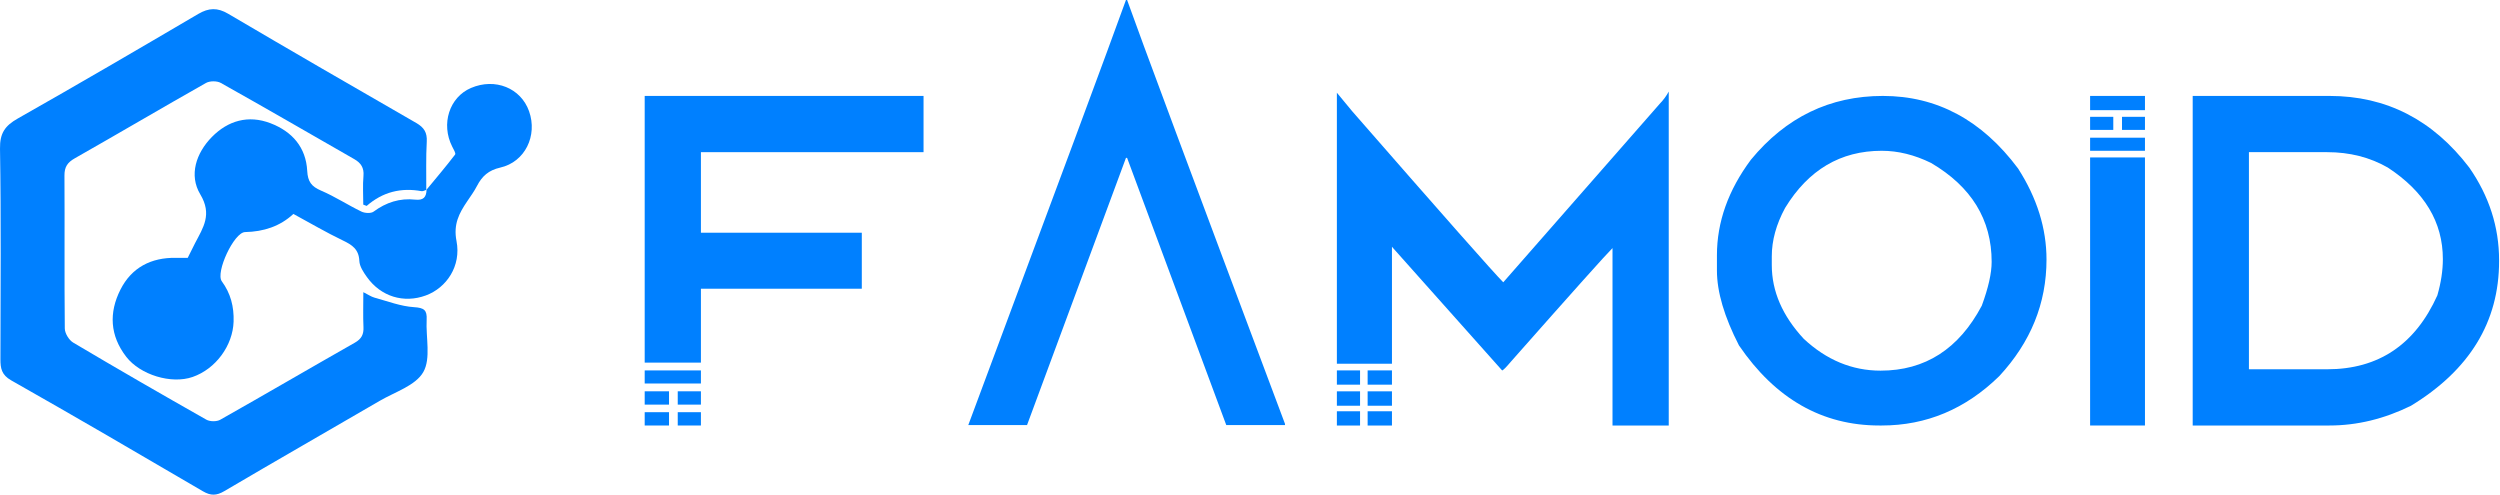 <svg viewBox="0 0 2607 516" version="1.1" xmlns="http://www.w3.org/2000/svg" xmlns:xlink="http://www.w3.org/1999/xlink" xml:space="preserve" style="fill-rule:evenodd;clip-rule:evenodd;stroke-linejoin:round;stroke-miterlimit:2;height:100%"><g transform="matrix(3.125,0,0,3.125,0,0)"><g transform="matrix(1,0,0,1,207.855,141.988)"><path d="M7.276,-109.976L100.326,-109.976L100.326,-91.212L26.039,-91.212L26.039,-64.331L79.725,-64.331L79.725,-45.644L26.039,-45.644L26.039,-20.984L7.276,-20.984L7.276,-109.976ZM7.276,-18.38L26.039,-18.38L26.039,-14.015L7.276,-14.015L7.276,-18.38ZM7.276,-11.411L15.394,-11.411L15.394,-6.969L7.276,-6.969L7.276,-11.411ZM18.304,-11.411L26.039,-11.411L26.039,-6.969L18.304,-6.969L18.304,-11.411ZM7.276,-4.442L15.394,-4.442L15.394,0L7.276,0L7.276,-4.442ZM18.304,-4.442L26.039,-4.442L26.039,0L18.304,0L18.304,-4.442Z" style="fill:rgb(0,128,255);fill-rule:nonzero"></path><path d="M115.26,-0.153C144.72,-79.138 162.257,-126.416 167.874,-141.988L168.257,-141.988C172.392,-130.296 189.956,-83.145 220.947,-0.536L220.947,-0.153L201.341,-0.153L168.257,-89.298L167.874,-89.298L134.866,-0.153L115.26,-0.153Z" style="fill:rgb(0,128,255);fill-rule:nonzero"></path><path d="M238.255,-111.048L243.386,-104.844C273.867,-69.922 290.665,-50.903 293.779,-47.789L346.01,-107.372C347.235,-108.648 348.231,-110.001 348.997,-111.431L348.997,0L330.233,0L330.233,-59.2C328.242,-57.26 316.959,-44.649 296.383,-21.367C294.698,-19.376 293.702,-18.38 293.396,-18.38L257.018,-59.2L256.635,-59.659L256.635,-20.601L238.255,-20.601L238.255,-111.048ZM248.517,-6.586L248.517,-11.411L256.635,-11.411L256.635,-6.586L248.517,-6.586ZM248.517,-4.748L256.635,-4.748L256.635,0L248.517,0L248.517,-4.748ZM245.99,-4.748L245.99,0L238.255,0L238.255,-4.748L245.99,-4.748ZM248.517,-13.632L248.517,-18.38L256.635,-18.38L256.635,-13.632L248.517,-13.632ZM238.255,-11.411L245.99,-11.411L245.99,-6.586L238.255,-6.586L238.255,-11.411ZM238.255,-18.38L245.99,-18.38L245.99,-13.632L238.255,-13.632L238.255,-18.38Z" style="fill:rgb(0,128,255);fill-rule:nonzero"></path><path d="M420.45,-109.976C438.473,-109.976 453.509,-101.909 465.558,-85.775C471.889,-75.921 475.055,-65.786 475.055,-55.371C475.055,-40.769 469.796,-27.8 459.279,-16.466C448.046,-5.489 434.976,0 420.067,0L419.301,0C400.206,0 384.583,-8.909 372.431,-26.728C367.53,-36.276 365.079,-44.598 365.079,-51.695L365.079,-56.826C365.079,-67.905 368.858,-78.525 376.414,-88.685C388.106,-102.879 402.785,-109.976 420.45,-109.976ZM383.383,-56.443L383.383,-53.533C383.383,-44.802 386.932,-36.607 394.028,-28.949C401.636,-21.852 410.188,-18.304 419.684,-18.304C434.542,-18.304 445.8,-25.528 453.458,-39.977C455.654,-45.951 456.751,-50.827 456.751,-54.605C456.751,-68.696 450.012,-79.699 436.533,-87.613C431.019,-90.319 425.53,-91.672 420.067,-91.672C406.333,-91.672 395.586,-85.315 387.825,-72.602C384.864,-67.139 383.383,-61.753 383.383,-56.443Z" style="fill:rgb(0,128,255);fill-rule:nonzero"></path><path d="M489.606,-109.976L507.91,-109.976L507.91,-105.227L489.606,-105.227L489.606,-109.976ZM489.606,-103.006L497.341,-103.006L497.341,-98.641L489.606,-98.641L489.606,-103.006ZM500.251,-103.006L507.91,-103.006L507.91,-98.641L500.251,-98.641L500.251,-103.006ZM489.606,-96.037L507.91,-96.037L507.91,-91.672L489.606,-91.672L489.606,-96.037ZM507.91,-89.451L507.91,0L489.606,0L489.606,-89.451L507.91,-89.451Z" style="fill:rgb(0,128,255);fill-rule:nonzero"></path><path d="M523.839,-109.976L569.484,-109.976C588.426,-109.976 603.973,-102.011 616.124,-86.081C622.761,-76.534 626.08,-66.22 626.08,-55.141L626.08,-54.835C626.08,-34.616 616.277,-18.534 596.672,-6.586C587.737,-2.195 578.674,0 569.484,0L523.839,0L523.839,-109.976ZM542.603,-91.212L542.603,-18.763L568.718,-18.763C585.822,-18.763 598.076,-26.983 605.479,-43.424C606.704,-47.661 607.317,-51.695 607.317,-55.524C607.317,-67.88 601.19,-78.065 588.936,-86.081C582.963,-89.502 576.223,-91.212 568.718,-91.212L542.603,-91.212Z" style="fill:rgb(0,128,255);fill-rule:nonzero"></path></g><g transform="matrix(1,0,0,1,-55.031,-200.605)"><path d="M197.365,263.927C196.81,264.095 196.213,264.491 195.706,264.398C188.889,263.15 182.755,264.63 177.385,269.318C177.007,269.177 176.63,269.035 176.252,268.894C176.252,265.695 176.036,262.478 176.318,259.304C176.559,256.58 175.444,254.965 173.26,253.714C158.426,245.213 143.632,236.643 128.721,228.281C127.44,227.563 125.051,227.566 123.773,228.288C109.128,236.568 94.634,245.114 80.004,253.421C77.552,254.813 76.522,256.305 76.54,259.178C76.644,276.19 76.477,293.204 76.654,310.215C76.671,311.829 78.043,314.089 79.453,314.926C94.167,323.659 108.99,332.208 123.879,340.64C125.081,341.321 127.327,341.348 128.521,340.674C143.545,332.192 158.437,323.476 173.44,314.958C175.682,313.685 176.434,312.181 176.318,309.725C176.148,306.113 176.274,302.488 176.274,298.101C177.884,298.905 178.894,299.625 180.017,299.933C184.392,301.13 188.764,302.83 193.214,303.106C196.588,303.316 197.567,304.109 197.403,307.281C197.096,313.206 198.884,320.221 196.281,324.768C193.706,329.265 186.85,331.386 181.758,334.353C164.483,344.421 147.12,354.337 129.894,364.488C127.263,366.038 125.35,366.065 122.754,364.546C101.486,352.095 80.203,339.668 58.759,327.526C55.522,325.693 55.171,323.466 55.175,320.456C55.207,297.043 55.424,273.626 55.034,250.219C54.947,245.01 56.732,242.55 60.968,240.149C81.14,228.714 101.173,217.029 121.161,205.274C124.689,203.199 127.579,203.083 131.155,205.187C152.012,217.455 172.955,229.579 193.933,241.641C196.531,243.135 197.612,244.818 197.439,247.881C197.136,253.245 197.306,258.635 197.278,264.015L197.365,263.927Z" style="fill:rgb(0,128,255);fill-rule:nonzero"></path><path d="M197.278,264.013C200.515,260.091 203.81,256.215 206.898,252.179C207.212,251.769 206.354,250.367 205.912,249.489C202.117,241.959 204.982,233.036 212.211,229.953C220.259,226.521 228.833,229.966 231.582,237.736C234.456,245.861 230.259,254.644 221.962,256.528C218.051,257.416 215.891,259.397 214.205,262.644C213.272,264.442 212.068,266.104 210.929,267.788C208.221,271.792 206.275,275.436 207.366,281.039C208.987,289.365 204.055,296.65 197.124,299.196C189.77,301.898 182.136,299.589 177.474,293.06C176.326,291.452 175.025,289.512 174.943,287.674C174.77,283.753 172.5,282.306 169.391,280.818C163.896,278.187 158.629,275.081 152.937,271.995C148.47,276.137 143.013,277.919 136.812,278.048C133.097,278.125 126.894,291.532 129.041,294.461C132,298.498 133.139,302.933 132.981,307.932C132.73,315.852 127.084,323.699 119.294,326.402C112.176,328.872 101.825,325.679 97.183,319.697C91.683,312.61 91.342,304.922 95.223,297.248C98.952,289.874 105.469,286.492 113.763,286.646C115.063,286.67 116.364,286.649 117.673,286.649C118.512,284.968 119.309,283.305 120.162,281.671C122.856,276.515 125.887,272.14 121.862,265.45C118.012,259.049 120.482,251.657 125.733,246.318C131.08,240.881 137.85,238.868 145.305,241.729C152.539,244.505 157.136,249.759 157.551,257.655C157.738,261.217 158.972,262.847 162.162,264.208C166.805,266.189 171.084,269.009 175.643,271.212C176.774,271.759 178.812,271.883 179.705,271.221C183.884,268.124 188.461,266.664 193.566,267.222C196.301,267.52 197.309,266.42 197.366,263.926C197.365,263.927 197.278,264.013 197.278,264.013Z" style="fill:rgb(0,128,255);fill-rule:nonzero"></path></g></g></svg>